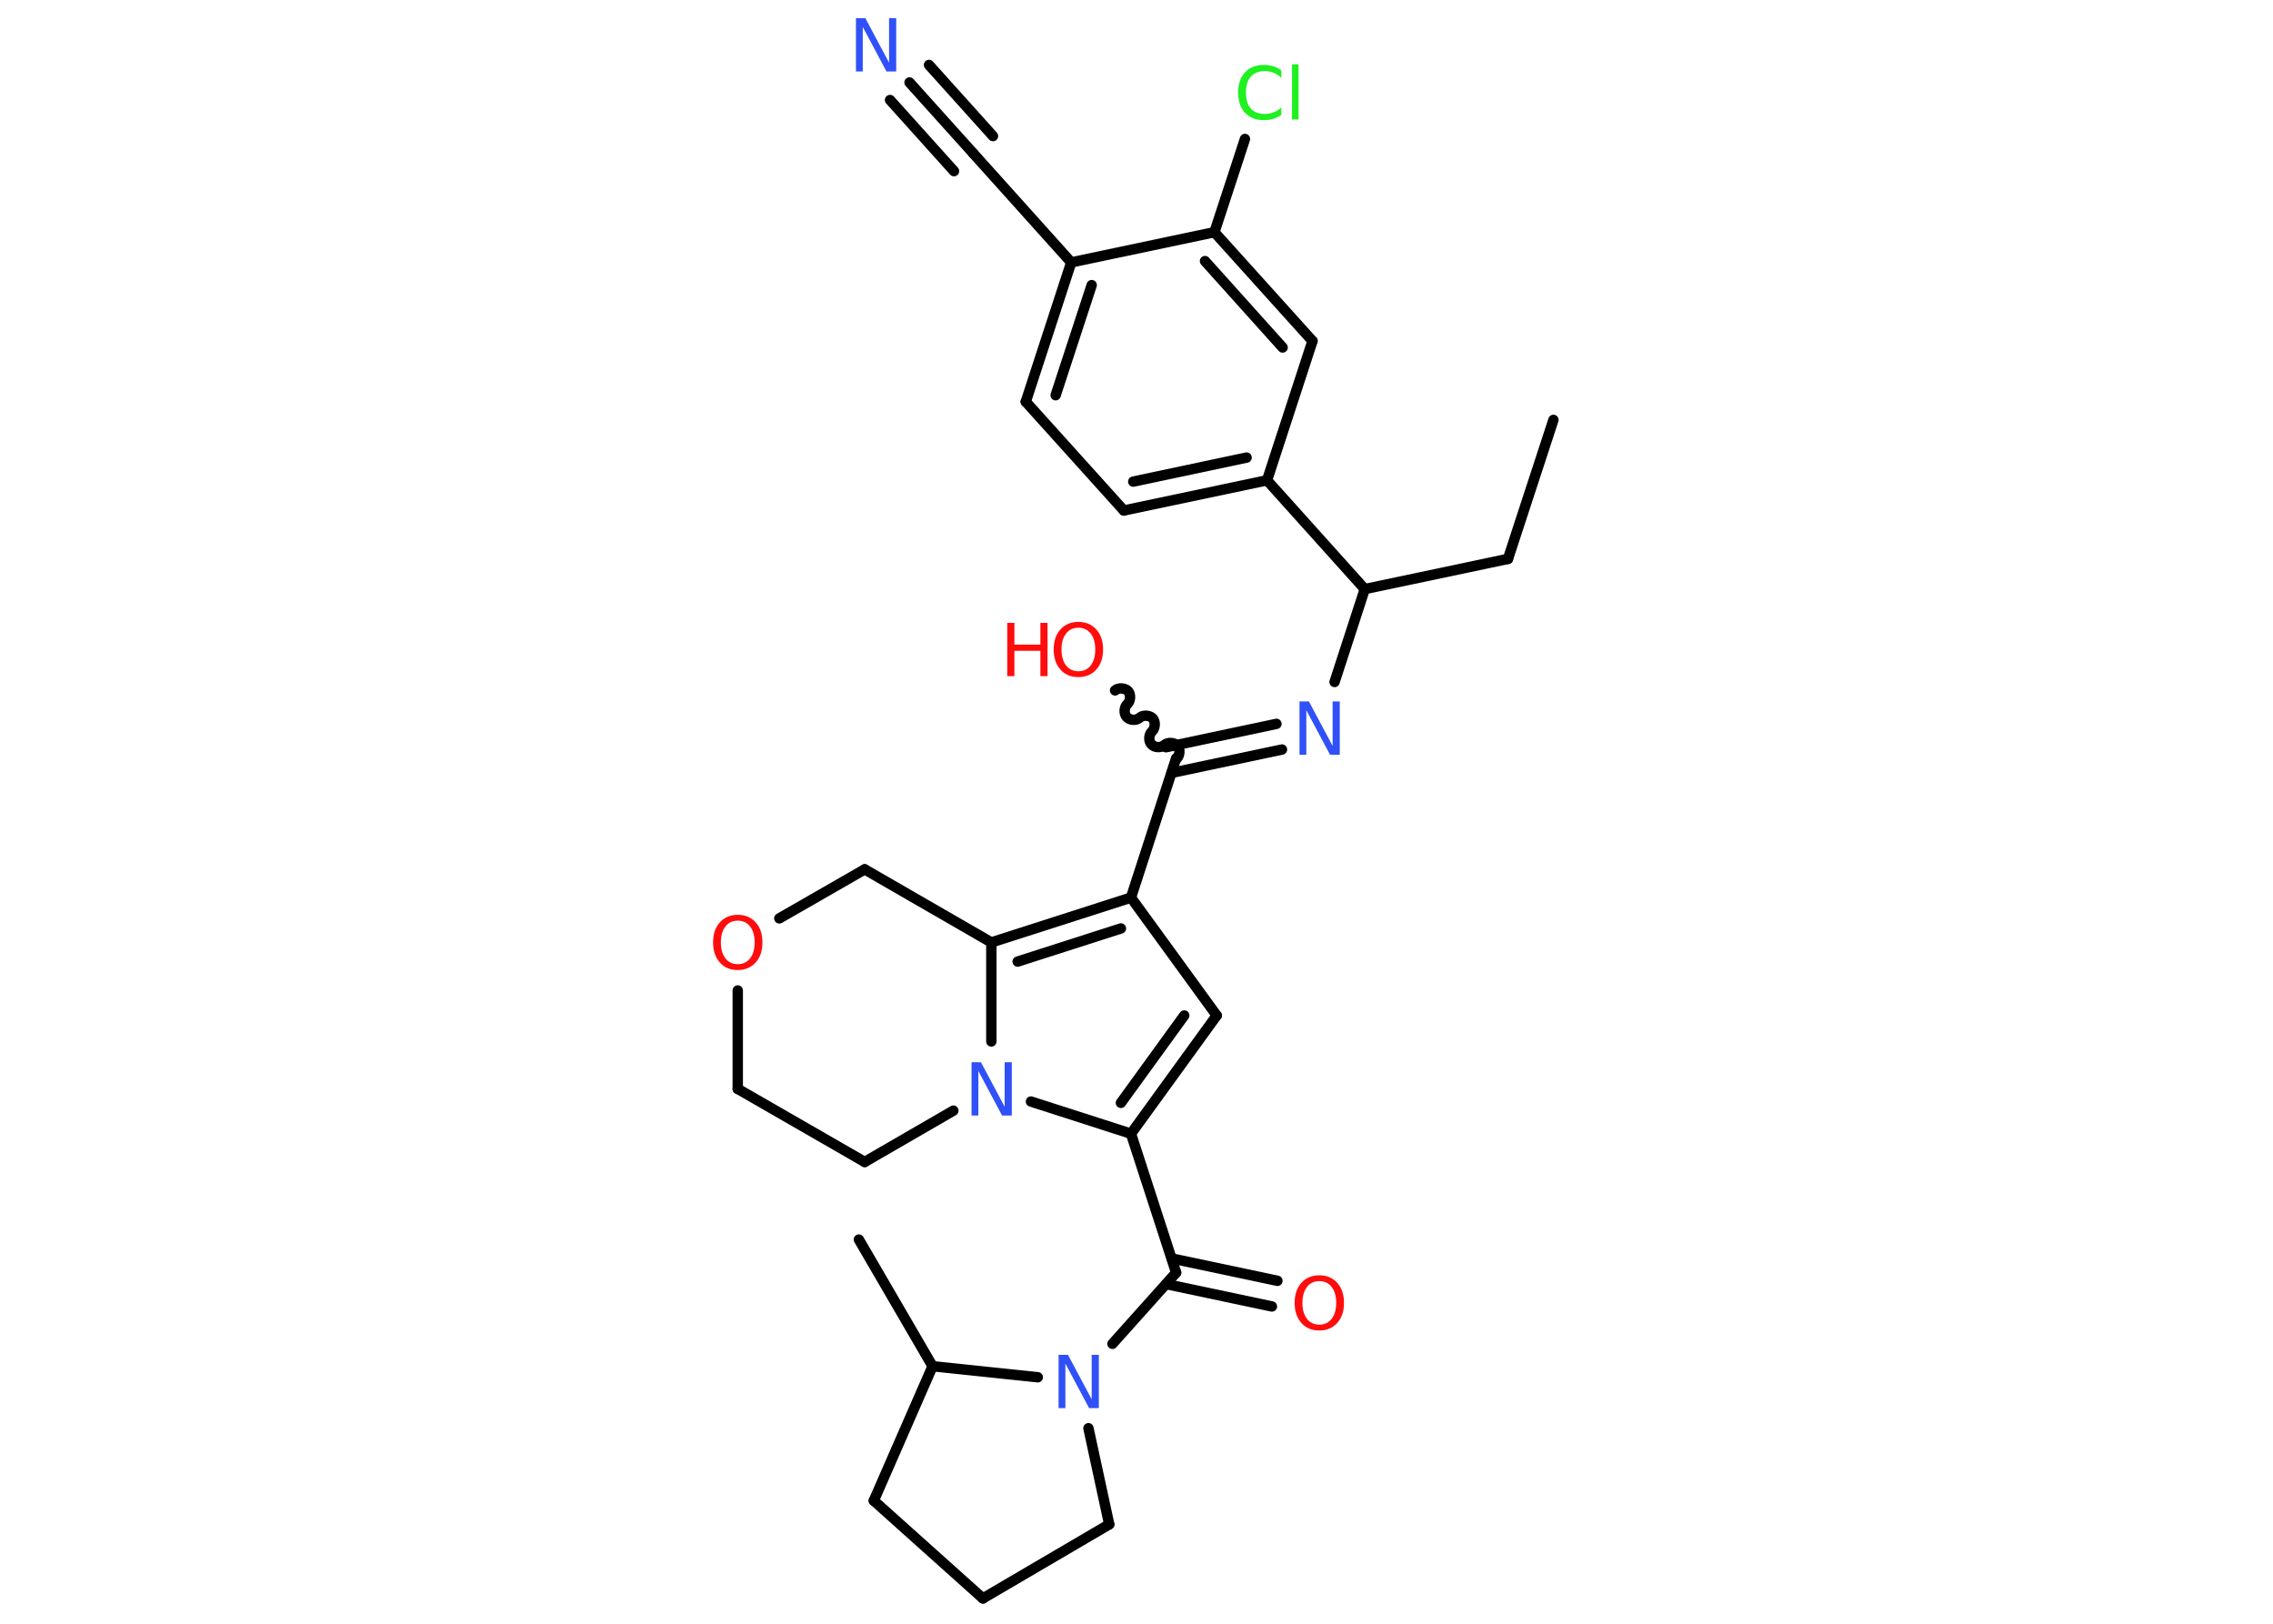 <?xml version='1.0' encoding='UTF-8'?>
<!DOCTYPE svg PUBLIC "-//W3C//DTD SVG 1.1//EN" "http://www.w3.org/Graphics/SVG/1.1/DTD/svg11.dtd">
<svg version='1.2' xmlns='http://www.w3.org/2000/svg' xmlns:xlink='http://www.w3.org/1999/xlink' width='70.0mm' height='50.0mm' viewBox='0 0 70.0 50.0'>
  <desc>Generated by the Chemistry Development Kit (http://github.com/cdk)</desc>
  <g stroke-linecap='round' stroke-linejoin='round' stroke='#000000' stroke-width='.32' fill='#FF0D0D'>
    <rect x='.0' y='.0' width='70.0' height='50.0' fill='#FFFFFF' stroke='none'/>
    <g id='mol1' class='mol'>
      <line id='mol1bnd1' class='bond' x1='47.84' y1='12.93' x2='46.44' y2='17.21'/>
      <line id='mol1bnd2' class='bond' x1='46.44' y1='17.21' x2='42.03' y2='18.14'/>
      <line id='mol1bnd3' class='bond' x1='42.03' y1='18.14' x2='41.1' y2='21.0'/>
      <g id='mol1bnd4' class='bond'>
        <line x1='39.48' y1='23.08' x2='36.08' y2='23.8'/>
        <line x1='39.31' y1='22.29' x2='35.91' y2='23.01'/>
      </g>
      <path id='mol1bnd5' class='bond' d='M34.34 21.26c.1 -.09 .3 -.08 .4 .02c.09 .1 .08 .3 -.02 .4c-.1 .09 -.12 .29 -.02 .4c.09 .1 .29 .12 .4 .02c.1 -.09 .3 -.08 .4 .02c.09 .1 .08 .3 -.02 .4c-.1 .09 -.12 .29 -.02 .4c.09 .1 .29 .12 .4 .02c.1 -.09 .3 -.08 .4 .02c.09 .1 .08 .3 -.02 .4' fill='none' stroke='#000000' stroke-width='.32'/>
      <line id='mol1bnd6' class='bond' x1='36.22' y1='23.35' x2='34.83' y2='27.64'/>
      <line id='mol1bnd7' class='bond' x1='34.83' y1='27.64' x2='37.47' y2='31.27'/>
      <g id='mol1bnd8' class='bond'>
        <line x1='34.83' y1='34.91' x2='37.47' y2='31.27'/>
        <line x1='34.52' y1='33.96' x2='36.47' y2='31.27'/>
      </g>
      <line id='mol1bnd9' class='bond' x1='34.83' y1='34.91' x2='36.22' y2='39.19'/>
      <g id='mol1bnd10' class='bond'>
        <line x1='36.08' y1='38.75' x2='39.34' y2='39.44'/>
        <line x1='35.91' y1='39.54' x2='39.17' y2='40.23'/>
      </g>
      <line id='mol1bnd11' class='bond' x1='36.22' y1='39.19' x2='34.26' y2='41.38'/>
      <line id='mol1bnd12' class='bond' x1='33.52' y1='43.98' x2='34.16' y2='46.94'/>
      <line id='mol1bnd13' class='bond' x1='34.16' y1='46.94' x2='30.27' y2='49.22'/>
      <line id='mol1bnd14' class='bond' x1='30.27' y1='49.22' x2='26.91' y2='46.21'/>
      <line id='mol1bnd15' class='bond' x1='26.91' y1='46.21' x2='28.72' y2='42.07'/>
      <line id='mol1bnd16' class='bond' x1='31.96' y1='42.41' x2='28.72' y2='42.07'/>
      <line id='mol1bnd17' class='bond' x1='28.72' y1='42.07' x2='26.45' y2='38.17'/>
      <line id='mol1bnd18' class='bond' x1='34.83' y1='34.91' x2='31.75' y2='33.92'/>
      <line id='mol1bnd19' class='bond' x1='30.53' y1='32.07' x2='30.53' y2='29.02'/>
      <g id='mol1bnd20' class='bond'>
        <line x1='34.83' y1='27.64' x2='30.53' y2='29.02'/>
        <line x1='34.52' y1='28.59' x2='31.34' y2='29.61'/>
      </g>
      <line id='mol1bnd21' class='bond' x1='30.53' y1='29.02' x2='26.63' y2='26.77'/>
      <line id='mol1bnd22' class='bond' x1='26.63' y1='26.77' x2='24.0' y2='28.28'/>
      <line id='mol1bnd23' class='bond' x1='22.72' y1='30.5' x2='22.72' y2='33.53'/>
      <line id='mol1bnd24' class='bond' x1='22.72' y1='33.53' x2='26.63' y2='35.78'/>
      <line id='mol1bnd25' class='bond' x1='29.36' y1='34.2' x2='26.63' y2='35.78'/>
      <line id='mol1bnd26' class='bond' x1='42.03' y1='18.14' x2='39.02' y2='14.79'/>
      <g id='mol1bnd27' class='bond'>
        <line x1='34.61' y1='15.72' x2='39.02' y2='14.79'/>
        <line x1='34.9' y1='14.83' x2='38.39' y2='14.09'/>
      </g>
      <line id='mol1bnd28' class='bond' x1='34.61' y1='15.72' x2='31.59' y2='12.37'/>
      <g id='mol1bnd29' class='bond'>
        <line x1='32.99' y1='8.08' x2='31.59' y2='12.37'/>
        <line x1='33.62' y1='8.78' x2='32.51' y2='12.17'/>
      </g>
      <line id='mol1bnd30' class='bond' x1='32.99' y1='8.08' x2='29.98' y2='4.73'/>
      <g id='mol1bnd31' class='bond'>
        <line x1='29.98' y1='4.73' x2='28.01' y2='2.54'/>
        <line x1='29.38' y1='5.27' x2='27.41' y2='3.08'/>
        <line x1='30.58' y1='4.19' x2='28.61' y2='2.0'/>
      </g>
      <line id='mol1bnd32' class='bond' x1='32.99' y1='8.08' x2='37.4' y2='7.15'/>
      <line id='mol1bnd33' class='bond' x1='37.4' y1='7.15' x2='38.34' y2='4.28'/>
      <g id='mol1bnd34' class='bond'>
        <line x1='40.42' y1='10.5' x2='37.4' y2='7.15'/>
        <line x1='39.5' y1='10.7' x2='37.11' y2='8.04'/>
      </g>
      <line id='mol1bnd35' class='bond' x1='39.02' y1='14.79' x2='40.42' y2='10.5'/>
      <path id='mol1atm4' class='atom' d='M40.01 21.6h.3l.73 1.37v-1.37h.22v1.64h-.3l-.73 -1.37v1.37h-.21v-1.64z' stroke='none' fill='#3050F8'/>
      <g id='mol1atm6' class='atom'>
        <path d='M33.21 19.33q-.24 .0 -.38 .18q-.14 .18 -.14 .49q.0 .31 .14 .49q.14 .18 .38 .18q.24 .0 .38 -.18q.14 -.18 .14 -.49q.0 -.31 -.14 -.49q-.14 -.18 -.38 -.18zM33.21 19.15q.34 .0 .55 .23q.21 .23 .21 .62q.0 .39 -.21 .62q-.21 .23 -.55 .23q-.35 .0 -.55 -.23q-.21 -.23 -.21 -.62q.0 -.39 .21 -.62q.21 -.23 .55 -.23z' stroke='none'/>
        <path d='M31.02 19.18h.22v.67h.8v-.67h.22v1.64h-.22v-.78h-.8v.78h-.22v-1.64z' stroke='none'/>
      </g>
      <path id='mol1atm11' class='atom' d='M40.63 39.45q-.24 .0 -.38 .18q-.14 .18 -.14 .49q.0 .31 .14 .49q.14 .18 .38 .18q.24 .0 .38 -.18q.14 -.18 .14 -.49q.0 -.31 -.14 -.49q-.14 -.18 -.38 -.18zM40.63 39.27q.34 .0 .55 .23q.21 .23 .21 .62q.0 .39 -.21 .62q-.21 .23 -.55 .23q-.35 .0 -.55 -.23q-.21 -.23 -.21 -.62q.0 -.39 .21 -.62q.21 -.23 .55 -.23z' stroke='none'/>
      <path id='mol1atm12' class='atom' d='M32.59 41.72h.3l.73 1.37v-1.37h.22v1.64h-.3l-.73 -1.37v1.37h-.21v-1.64z' stroke='none' fill='#3050F8'/>
      <path id='mol1atm18' class='atom' d='M29.91 32.71h.3l.73 1.37v-1.37h.22v1.64h-.3l-.73 -1.37v1.37h-.21v-1.64z' stroke='none' fill='#3050F8'/>
      <path id='mol1atm21' class='atom' d='M22.72 28.35q-.24 .0 -.38 .18q-.14 .18 -.14 .49q.0 .31 .14 .49q.14 .18 .38 .18q.24 .0 .38 -.18q.14 -.18 .14 -.49q.0 -.31 -.14 -.49q-.14 -.18 -.38 -.18zM22.72 28.17q.34 .0 .55 .23q.21 .23 .21 .62q.0 .39 -.21 .62q-.21 .23 -.55 .23q-.35 .0 -.55 -.23q-.21 -.23 -.21 -.62q.0 -.39 .21 -.62q.21 -.23 .55 -.23z' stroke='none'/>
      <path id='mol1atm29' class='atom' d='M26.35 .56h.3l.73 1.37v-1.37h.22v1.64h-.3l-.73 -1.37v1.37h-.21v-1.64z' stroke='none' fill='#3050F8'/>
      <path id='mol1atm31' class='atom' d='M39.46 2.17v.23q-.11 -.11 -.24 -.16q-.13 -.05 -.27 -.05q-.28 .0 -.43 .17q-.15 .17 -.15 .49q.0 .32 .15 .49q.15 .17 .43 .17q.14 .0 .27 -.05q.13 -.05 .24 -.15v.23q-.12 .08 -.25 .12q-.13 .04 -.28 .04q-.37 .0 -.59 -.23q-.21 -.23 -.21 -.62q.0 -.39 .21 -.62q.21 -.23 .59 -.23q.15 .0 .28 .04q.13 .04 .24 .12zM39.79 1.98h.2v1.7h-.2v-1.7z' stroke='none' fill='#1FF01F'/>
    </g>
  </g>
</svg>
